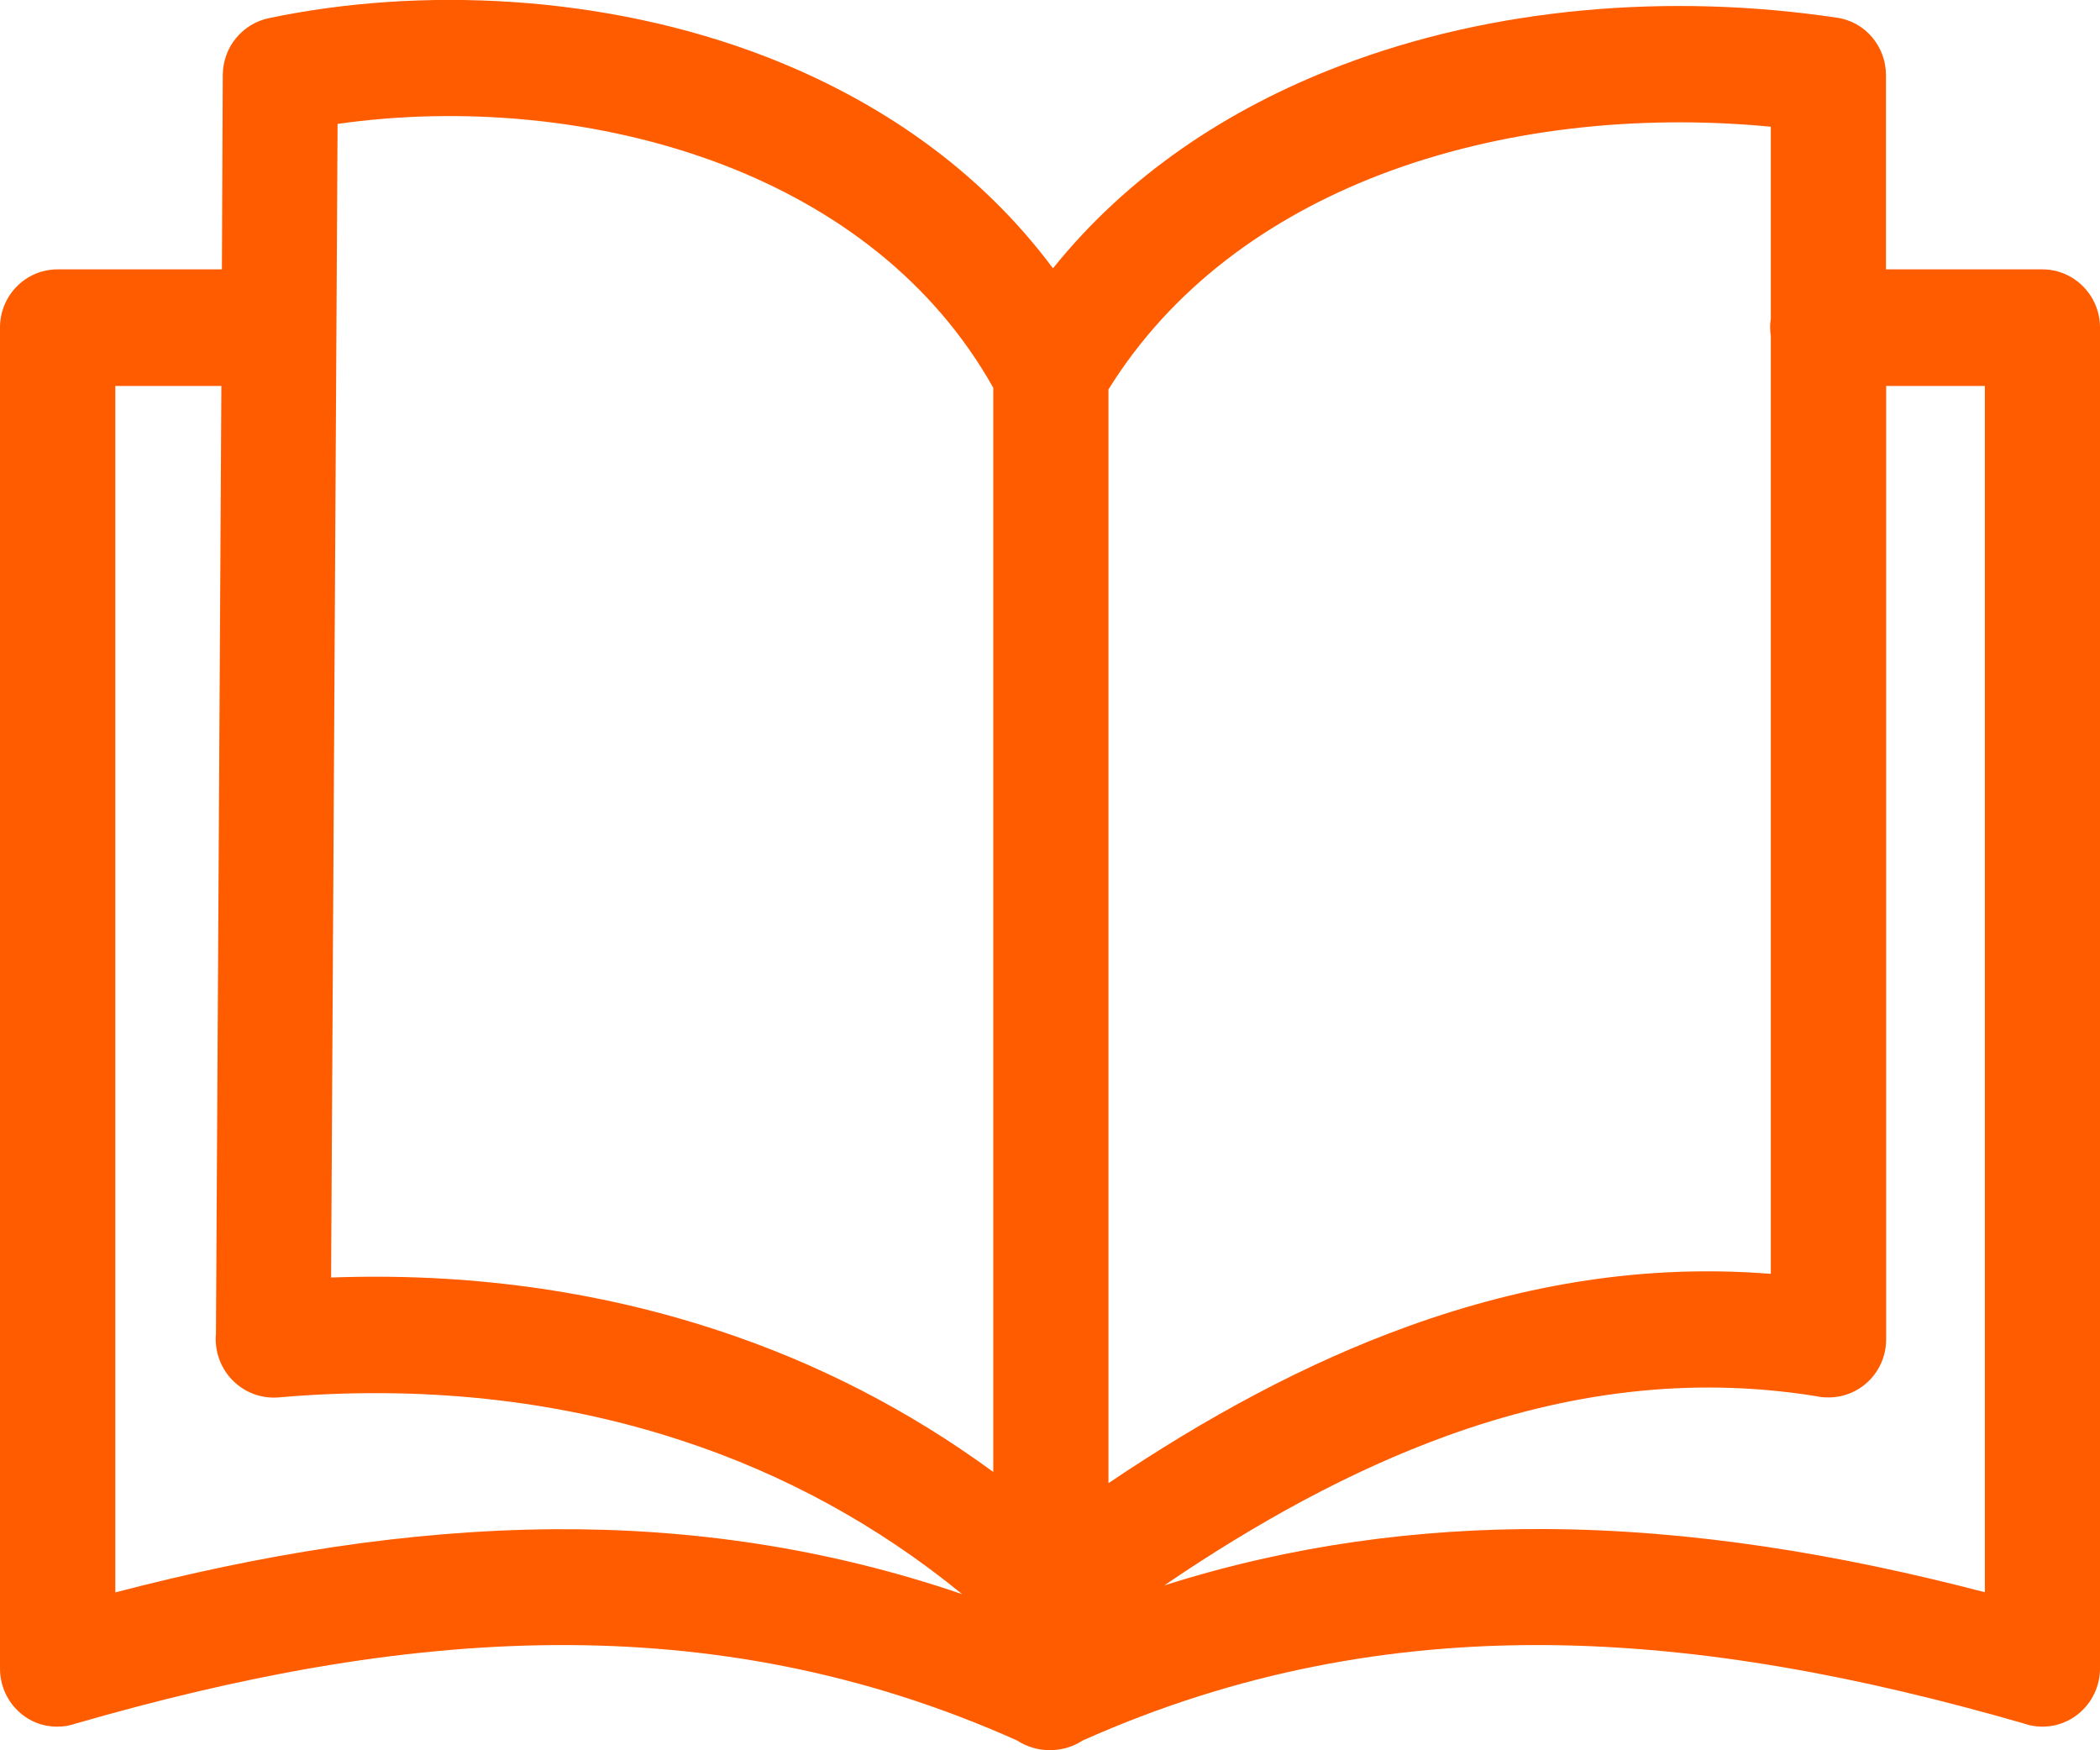 <svg width="12" height="10" viewBox="0 0 12 10" fill="none" xmlns="http://www.w3.org/2000/svg">
<g clip-path="url(#clip0_428_11)">
<path d="M1.234 7.622L1.265 2.205H0.659V9.098C1.491 8.881 2.326 8.743 3.167 8.737C3.943 8.732 4.72 8.842 5.498 9.108C5.015 8.713 4.476 8.421 3.9 8.232C3.176 7.993 2.393 7.914 1.59 7.984C1.408 7.998 1.25 7.862 1.234 7.68C1.232 7.66 1.232 7.641 1.234 7.622ZM10.119 1.922C10.117 1.906 10.115 1.889 10.115 1.871C10.115 1.854 10.116 1.838 10.119 1.821V0.724C9.357 0.651 8.572 0.736 7.887 0.998C7.246 1.244 6.693 1.647 6.334 2.225V8.474C6.893 8.097 7.464 7.787 8.051 7.576C8.72 7.335 9.407 7.221 10.119 7.278V1.922ZM10.778 1.539H11.671C11.852 1.539 12 1.688 12 1.871V9.532C12 9.716 11.852 9.865 11.671 9.865C11.634 9.865 11.598 9.859 11.565 9.847C10.646 9.582 9.734 9.405 8.831 9.399C7.95 9.393 7.07 9.55 6.187 9.944C6.132 9.98 6.066 10 5.999 9.999C5.933 10 5.867 9.98 5.812 9.944C4.929 9.549 4.048 9.393 3.167 9.399C2.264 9.405 1.353 9.582 0.434 9.847C0.4 9.859 0.364 9.865 0.327 9.865C0.147 9.866 0 9.717 0 9.533V1.871C0 1.688 0.147 1.539 0.329 1.539H1.268L1.273 0.428C1.274 0.268 1.386 0.136 1.535 0.104C2.401 -0.078 3.454 -0.033 4.377 0.324C5.015 0.571 5.594 0.965 6.017 1.533C6.443 1.003 7.014 0.622 7.655 0.377C8.532 0.04 9.544 -0.041 10.496 0.101C10.66 0.124 10.777 0.267 10.777 0.429V1.539H10.778ZM6.653 9.058C7.381 8.827 8.107 8.732 8.834 8.736C9.675 8.741 10.51 8.88 11.342 9.097V2.205H10.778V7.652C10.778 7.836 10.631 7.984 10.449 7.984C10.423 7.984 10.398 7.982 10.373 7.976C9.652 7.861 8.954 7.956 8.272 8.202C7.724 8.4 7.185 8.696 6.653 9.058ZM5.676 8.41V2.216C5.331 1.601 4.773 1.19 4.144 0.946C3.43 0.67 2.628 0.608 1.929 0.708L1.892 7.299C2.654 7.271 3.4 7.369 4.103 7.601C4.661 7.784 5.19 8.054 5.676 8.41Z" fill="#FF5C00"/>
</g>
<defs>
<clipPath id="clip0_428_11">
<rect width="12" height="10" fill="white"/>
</clipPath>
</defs>
</svg>
